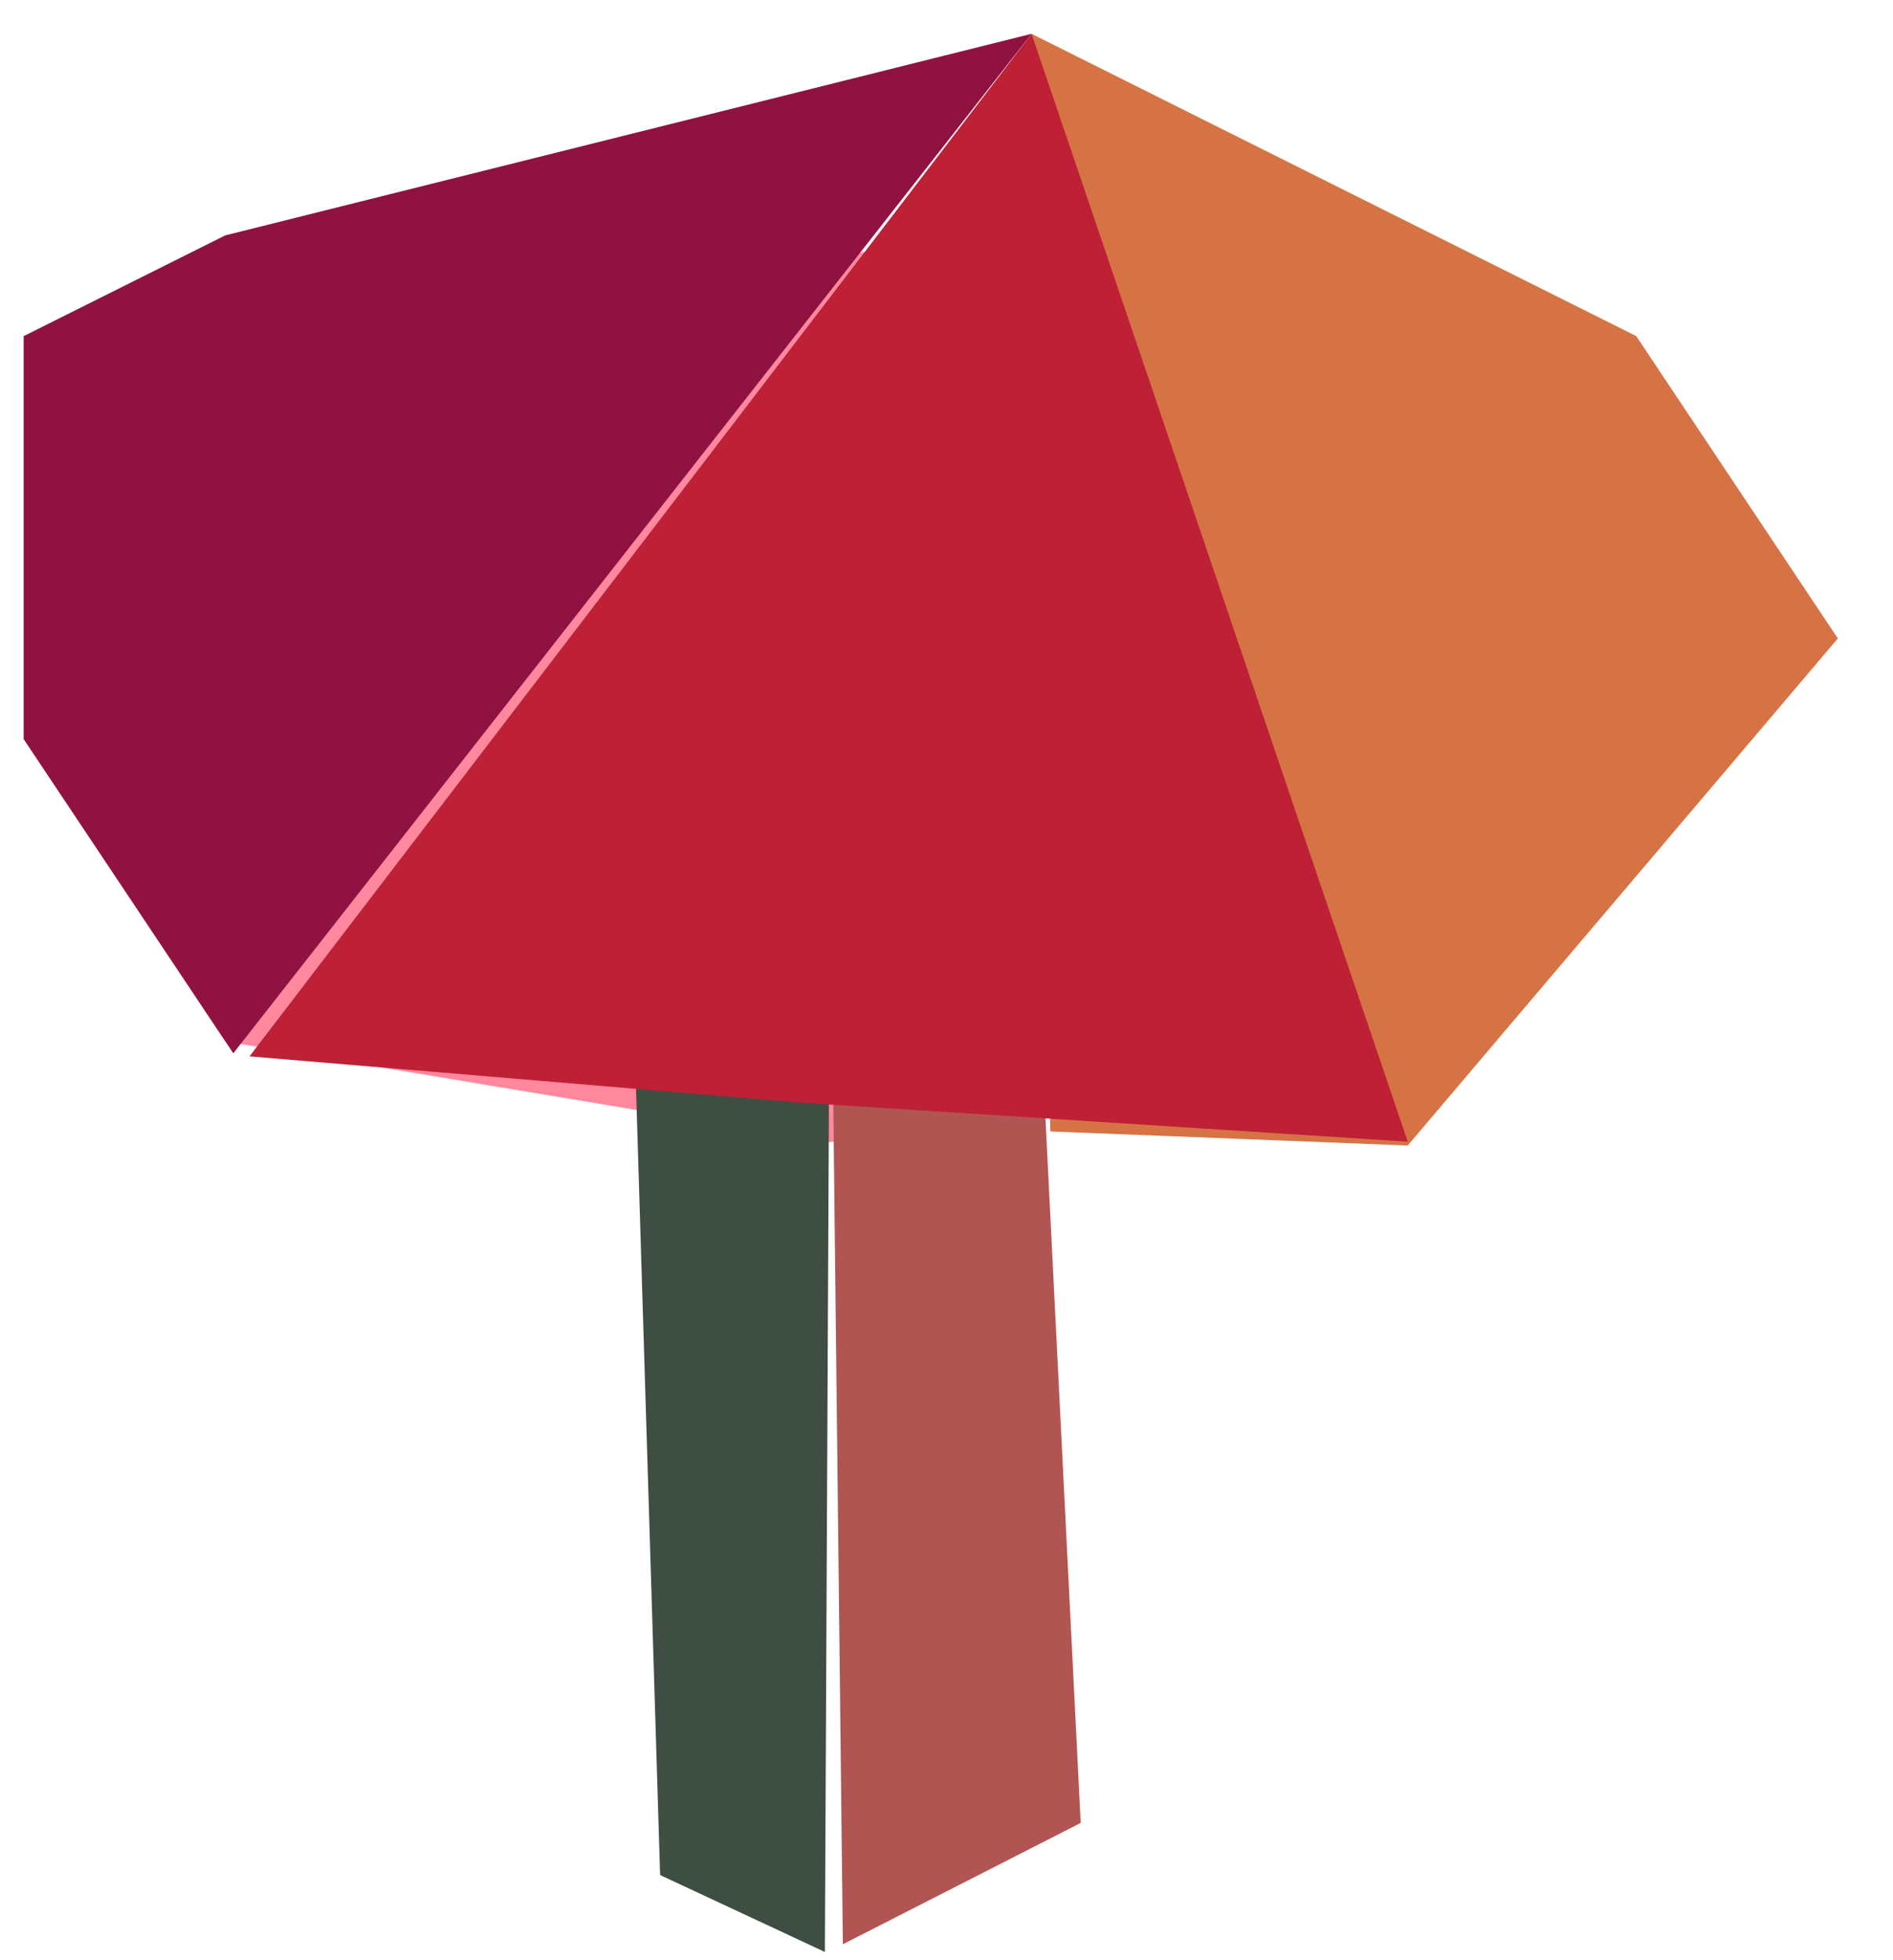<?xml version="1.0" encoding="UTF-8" standalone="no"?><!DOCTYPE svg PUBLIC "-//W3C//DTD SVG 1.1//EN" "http://www.w3.org/Graphics/SVG/1.1/DTD/svg11.dtd"><svg width="100%" height="100%" viewBox="0 0 28 29" version="1.1" xmlns="http://www.w3.org/2000/svg" xmlns:xlink="http://www.w3.org/1999/xlink" xml:space="preserve" xmlns:serif="http://www.serif.com/" style="fill-rule:evenodd;clip-rule:evenodd;stroke-linejoin:round;stroke-miterlimit:1.414;"><g id="mushroom03"><path d="M27.184,9.445l-5.963,5.962l-8.944,1.491l-8.945,-1.491l-2.981,-4.472l0,-5.963l14.907,-1.49l11.926,5.963Z" style="fill:#ff889e;"/><path d="M9.295,12.426l0.469,15.314l2.437,1.138l0.076,-15.919l-2.982,-0.533Z" style="fill:#3e4e42;"/><path d="M15.258,12.426l0.727,14.543l-3.518,1.795l-0.19,-16.696l2.981,0.358Z" style="fill:#b15553;"/><path d="M15.258,0.5l8.944,4.472l2.982,4.473l-6.362,7.502l-5.286,-0.208l-0.035,-2.008l-0.243,-14.231Z" style="fill:#d57344;"/><path d="M20.822,16.89l-9.002,-0.578l-8.129,-0.684l11.567,-15.128l5.564,16.39Z" style="fill:#be2035;"/><path d="M0.351,4.972l0,5.963l3.1,4.648l11.807,-15.083l-11.926,2.982l-2.981,1.49Z" style="fill:#901241;"/></g></svg>